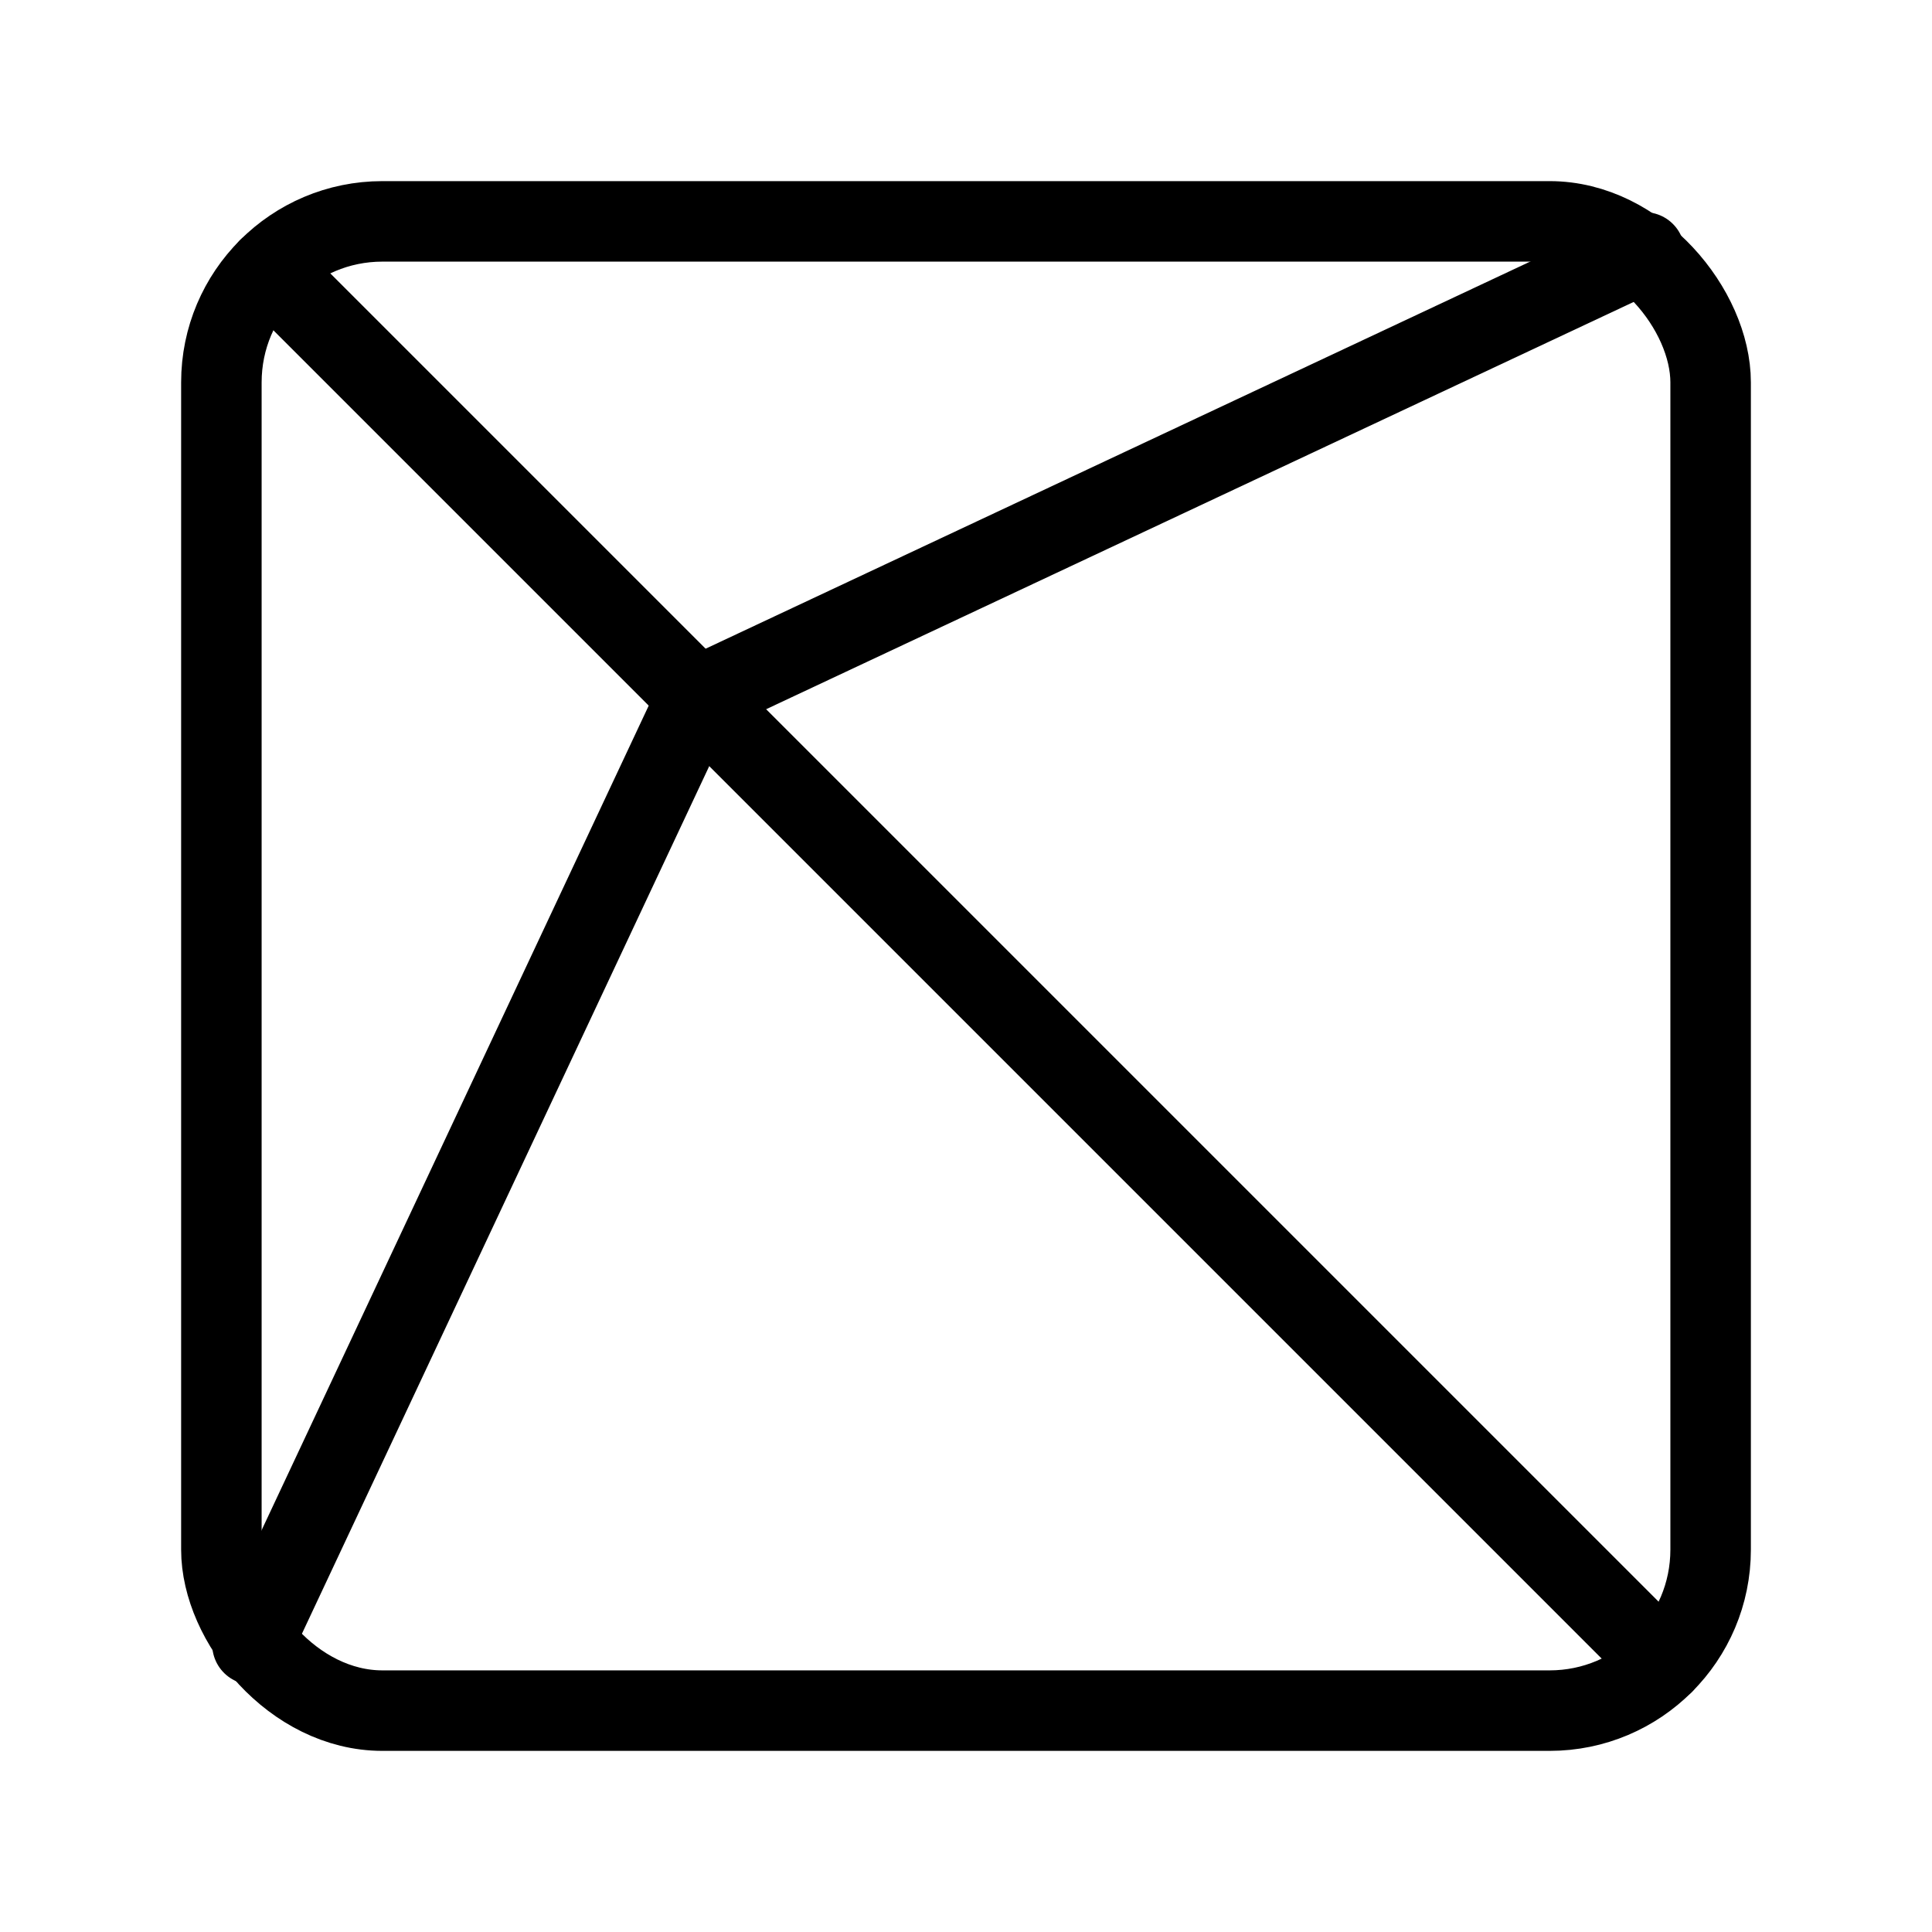 <?xml version="1.0" encoding="UTF-8"?><svg id="a" xmlns="http://www.w3.org/2000/svg" viewBox="0 0 48 48"><defs><style>.c{stroke-width:2px;fill:none;stroke:#000;stroke-linecap:round;stroke-linejoin:round;}</style></defs><line class="c" x1="6.672" y1="6.672" x2="41.328" y2="41.328"/><path id="b" class="c" d="M6.272,40.855l11.049-23.535,23.535-11.049"/><rect class="c" x="5.5" y="5.5" width="37" height="37" rx="4" ry="4"/></svg>